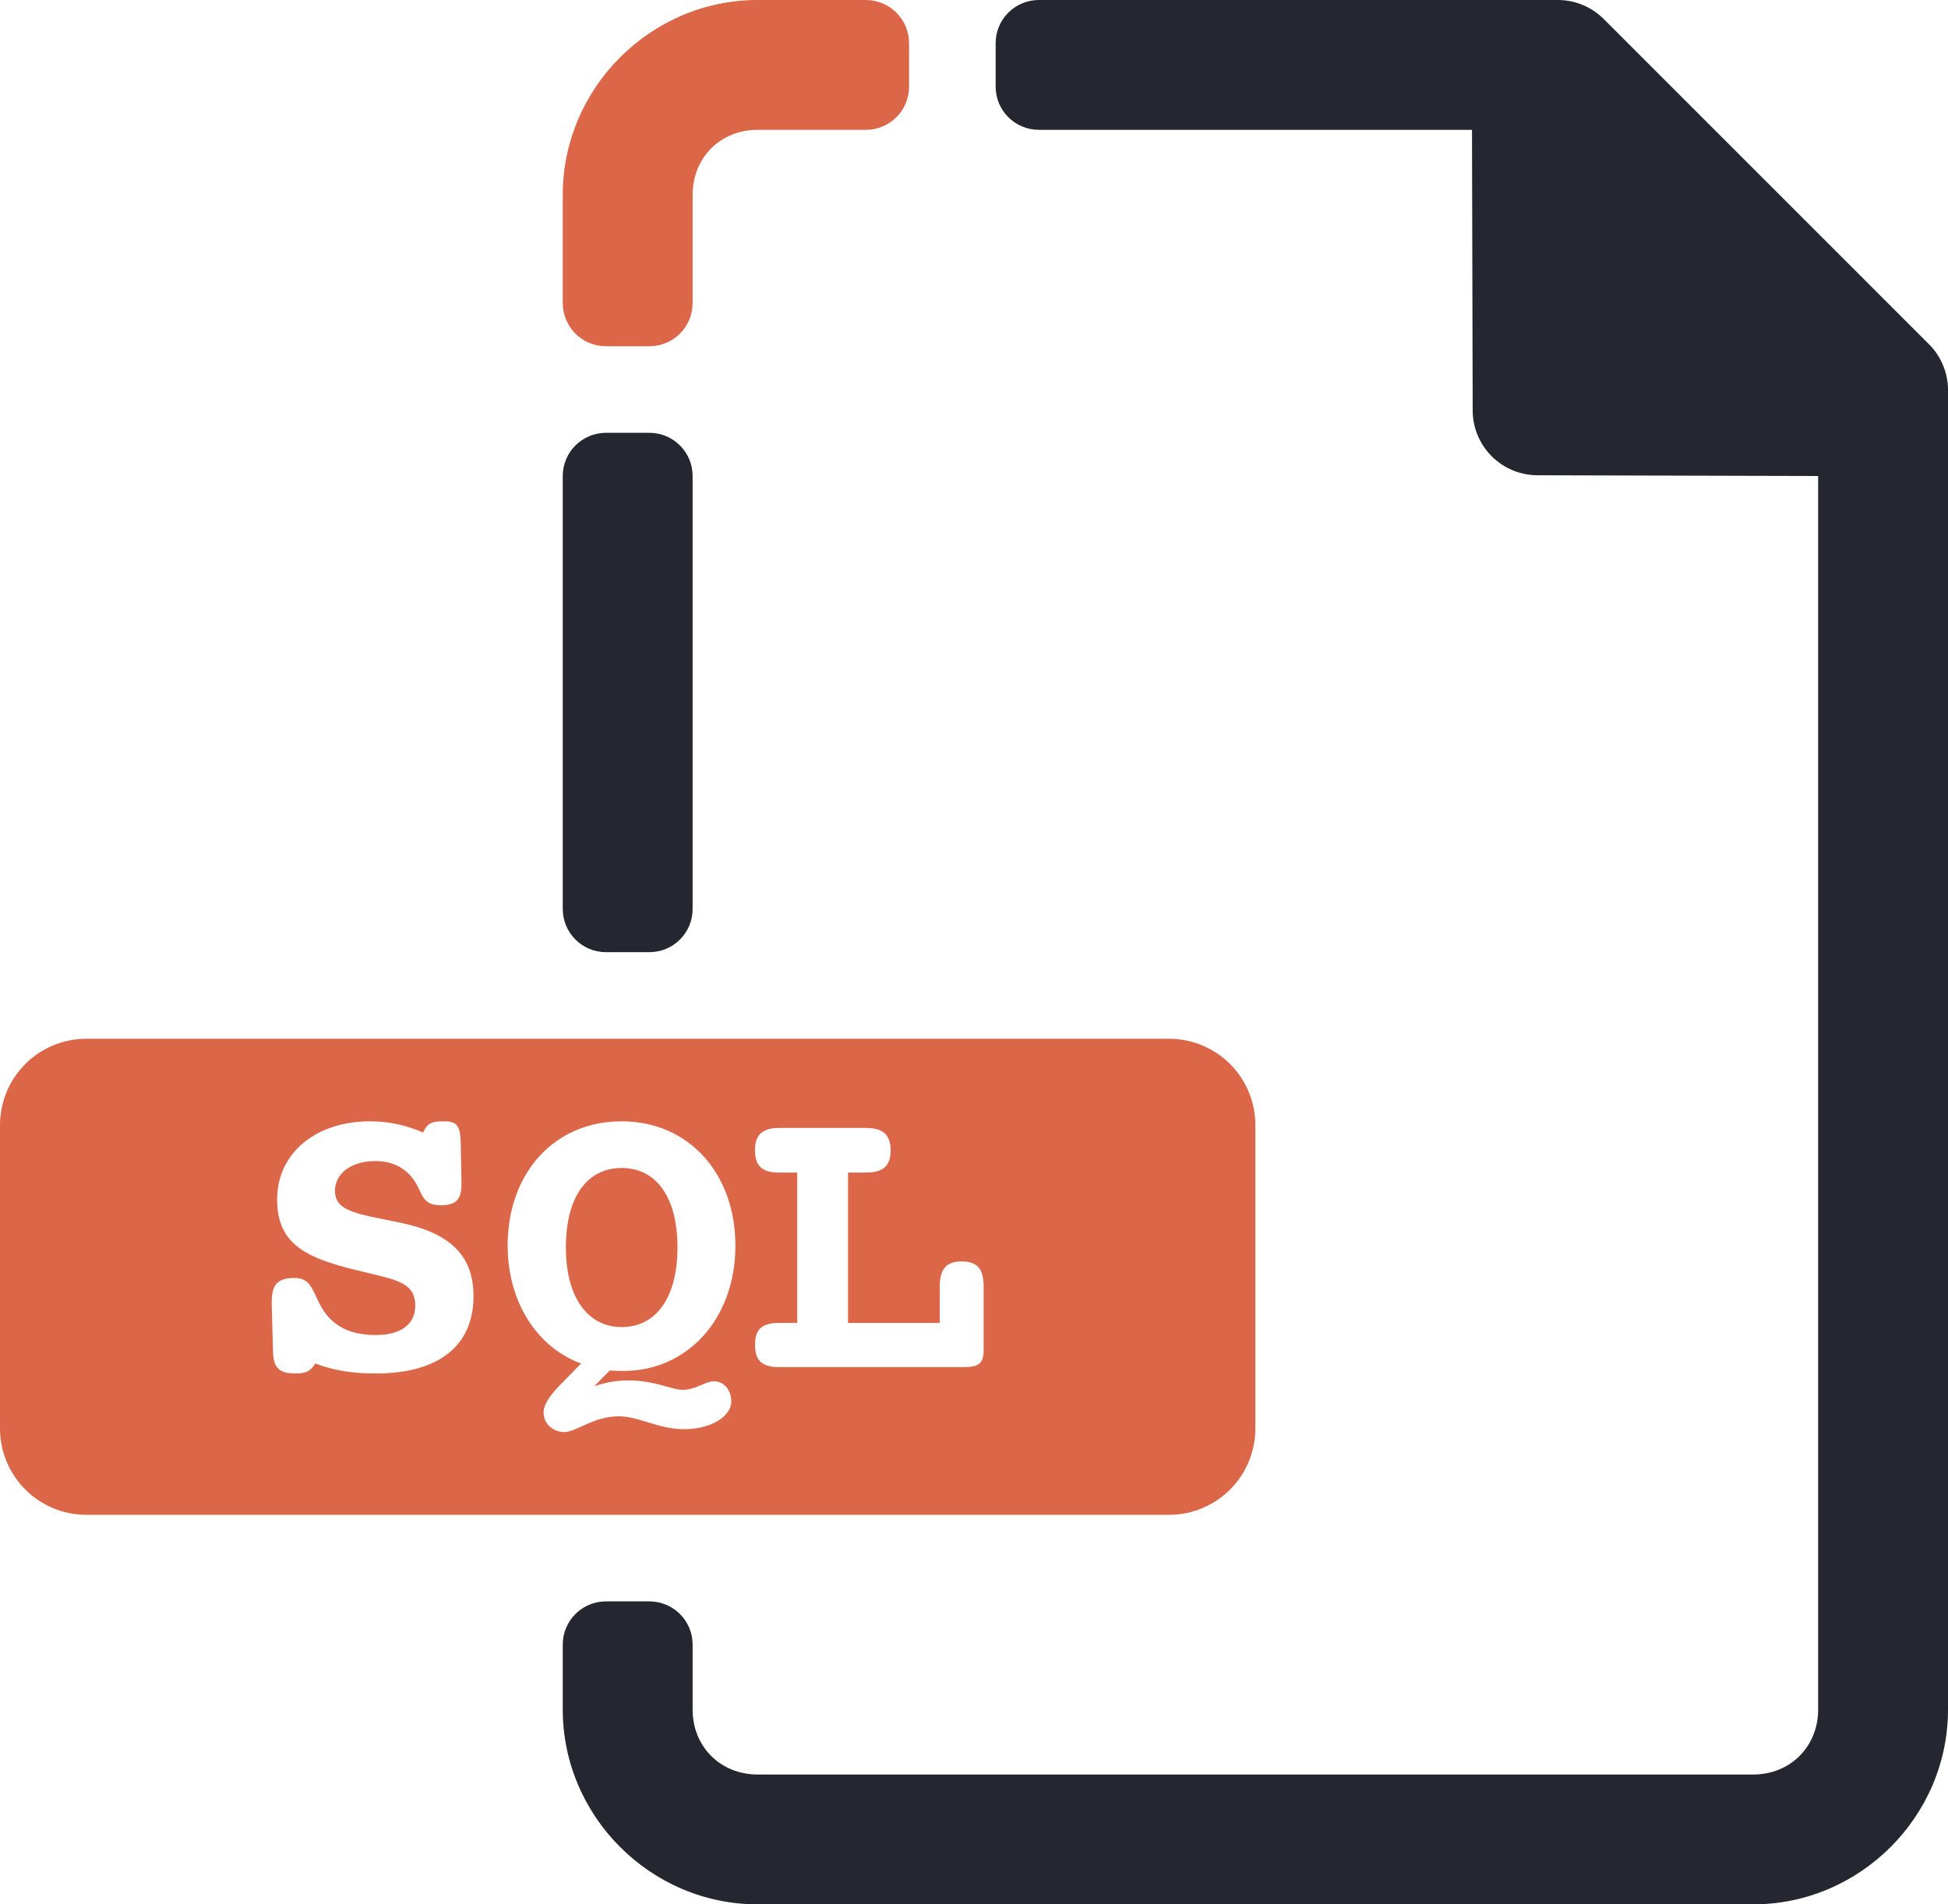 <svg width="45" height="44" viewBox="0 0 45 44" fill="none" xmlns="http://www.w3.org/2000/svg">
<path d="M24 0C23.446 0 23 0.446 23 1V2C23 2.554 23.446 3 24 3H34.004L34.02 9.485C34.022 10.31 34.69 10.978 35.516 10.981L42 10.998V39.5C42 40.356 41.357 41 40.5 41H17.5C16.643 41 16 40.356 16 39.5V38C16 37.446 15.554 37 15 37H14C13.446 37 13 37.446 13 38V39.5C13 41.967 15.033 44 17.5 44H40.5C42.967 44 45 41.967 45 39.5V9.013C45 8.616 44.842 8.234 44.56 7.953L37.047 0.439C36.766 0.158 36.384 -0 35.986 -0L24 0ZM13 21C13 21.554 13.446 22 14 22H15C15.554 22 16 21.554 16 21V11C16 10.446 15.554 10 15 10H14C13.446 10 13 10.446 13 11V21Z" fill="#242730"/>
<path d="M17.5 0C15.033 0 13 2.033 13 4.5V7C13 7.554 13.446 8 14 8H15C15.554 8 16 7.554 16 7V4.5C16 3.643 16.643 3 17.5 3H20C20.554 3 21 2.554 21 2V1C21 0.446 20.554 0 20 0H17.5ZM2 24C0.892 24 0 24.892 0 26V33C0 34.108 0.892 35 2 35H27C28.108 35 29 34.108 29 33V26C29 24.892 28.108 24 27 24H2ZM8.551 25.908C8.98 25.908 9.372 25.994 9.773 26.166C9.878 25.937 9.992 25.908 10.25 25.908C10.556 25.908 10.633 26.005 10.643 26.406L10.66 27.303V27.352C10.66 27.705 10.546 27.848 10.184 27.848C9.802 27.848 9.763 27.637 9.648 27.408C9.457 27.036 9.123 26.826 8.674 26.826C8.091 26.826 7.738 27.132 7.738 27.514C7.738 28.001 8.274 28.047 9.238 28.248C10.394 28.487 10.938 29.004 10.938 29.949C10.938 31.095 10.135 31.734 8.684 31.734C8.206 31.734 7.768 31.685 7.281 31.504C7.176 31.685 7.052 31.734 6.842 31.734C6.46 31.734 6.317 31.62 6.307 31.229L6.277 30.129V30.082C6.277 29.681 6.411 29.527 6.803 29.527C7.166 29.527 7.213 29.795 7.385 30.129C7.633 30.616 8.053 30.846 8.684 30.846C9.247 30.846 9.592 30.607 9.592 30.168C9.592 29.566 9.056 29.566 8.006 29.289C6.955 29.012 6.402 28.658 6.402 27.713C6.402 26.653 7.281 25.908 8.551 25.908V25.908ZM14.361 25.908C15.899 25.908 16.988 27.101 16.988 28.781C16.988 30.471 15.88 31.676 14.4 31.676C14.353 31.676 14.246 31.676 14.084 31.666L13.73 32.027C13.988 31.941 14.246 31.894 14.504 31.894C15.144 31.894 15.508 32.113 15.775 32.113C16.062 32.113 16.299 31.914 16.49 31.914C16.719 31.914 16.893 32.113 16.893 32.381C16.893 32.724 16.433 33.021 15.803 33.021C15.201 33.021 14.763 32.724 14.295 32.724C13.713 32.724 13.312 33.088 13.035 33.088C12.768 33.088 12.557 32.887 12.557 32.638C12.557 32.447 12.699 32.248 12.957 31.98L13.424 31.504C12.403 31.131 11.727 30.079 11.727 28.781C11.727 27.1 12.805 25.908 14.361 25.908V25.908ZM18.006 26.061H20C20.382 26.061 20.574 26.204 20.574 26.576C20.574 26.958 20.382 27.092 20 27.092H19.59V30.566H21.709V29.736C21.709 29.335 21.844 29.145 22.217 29.145C22.599 29.145 22.723 29.345 22.723 29.736V31.168C22.723 31.502 22.626 31.588 22.234 31.588H18.006C17.624 31.588 17.441 31.454 17.441 31.072C17.441 30.69 17.624 30.566 18.006 30.566H18.416V27.092H18.006C17.624 27.092 17.441 26.958 17.441 26.576C17.441 26.204 17.624 26.061 18.006 26.061ZM14.361 26.986C13.578 26.986 13.072 27.636 13.072 28.82C13.072 30.004 13.597 30.662 14.361 30.662C15.135 30.662 15.65 30.014 15.65 28.82C15.65 27.627 15.135 26.986 14.361 26.986Z" fill="#DB6648"/>
</svg>
